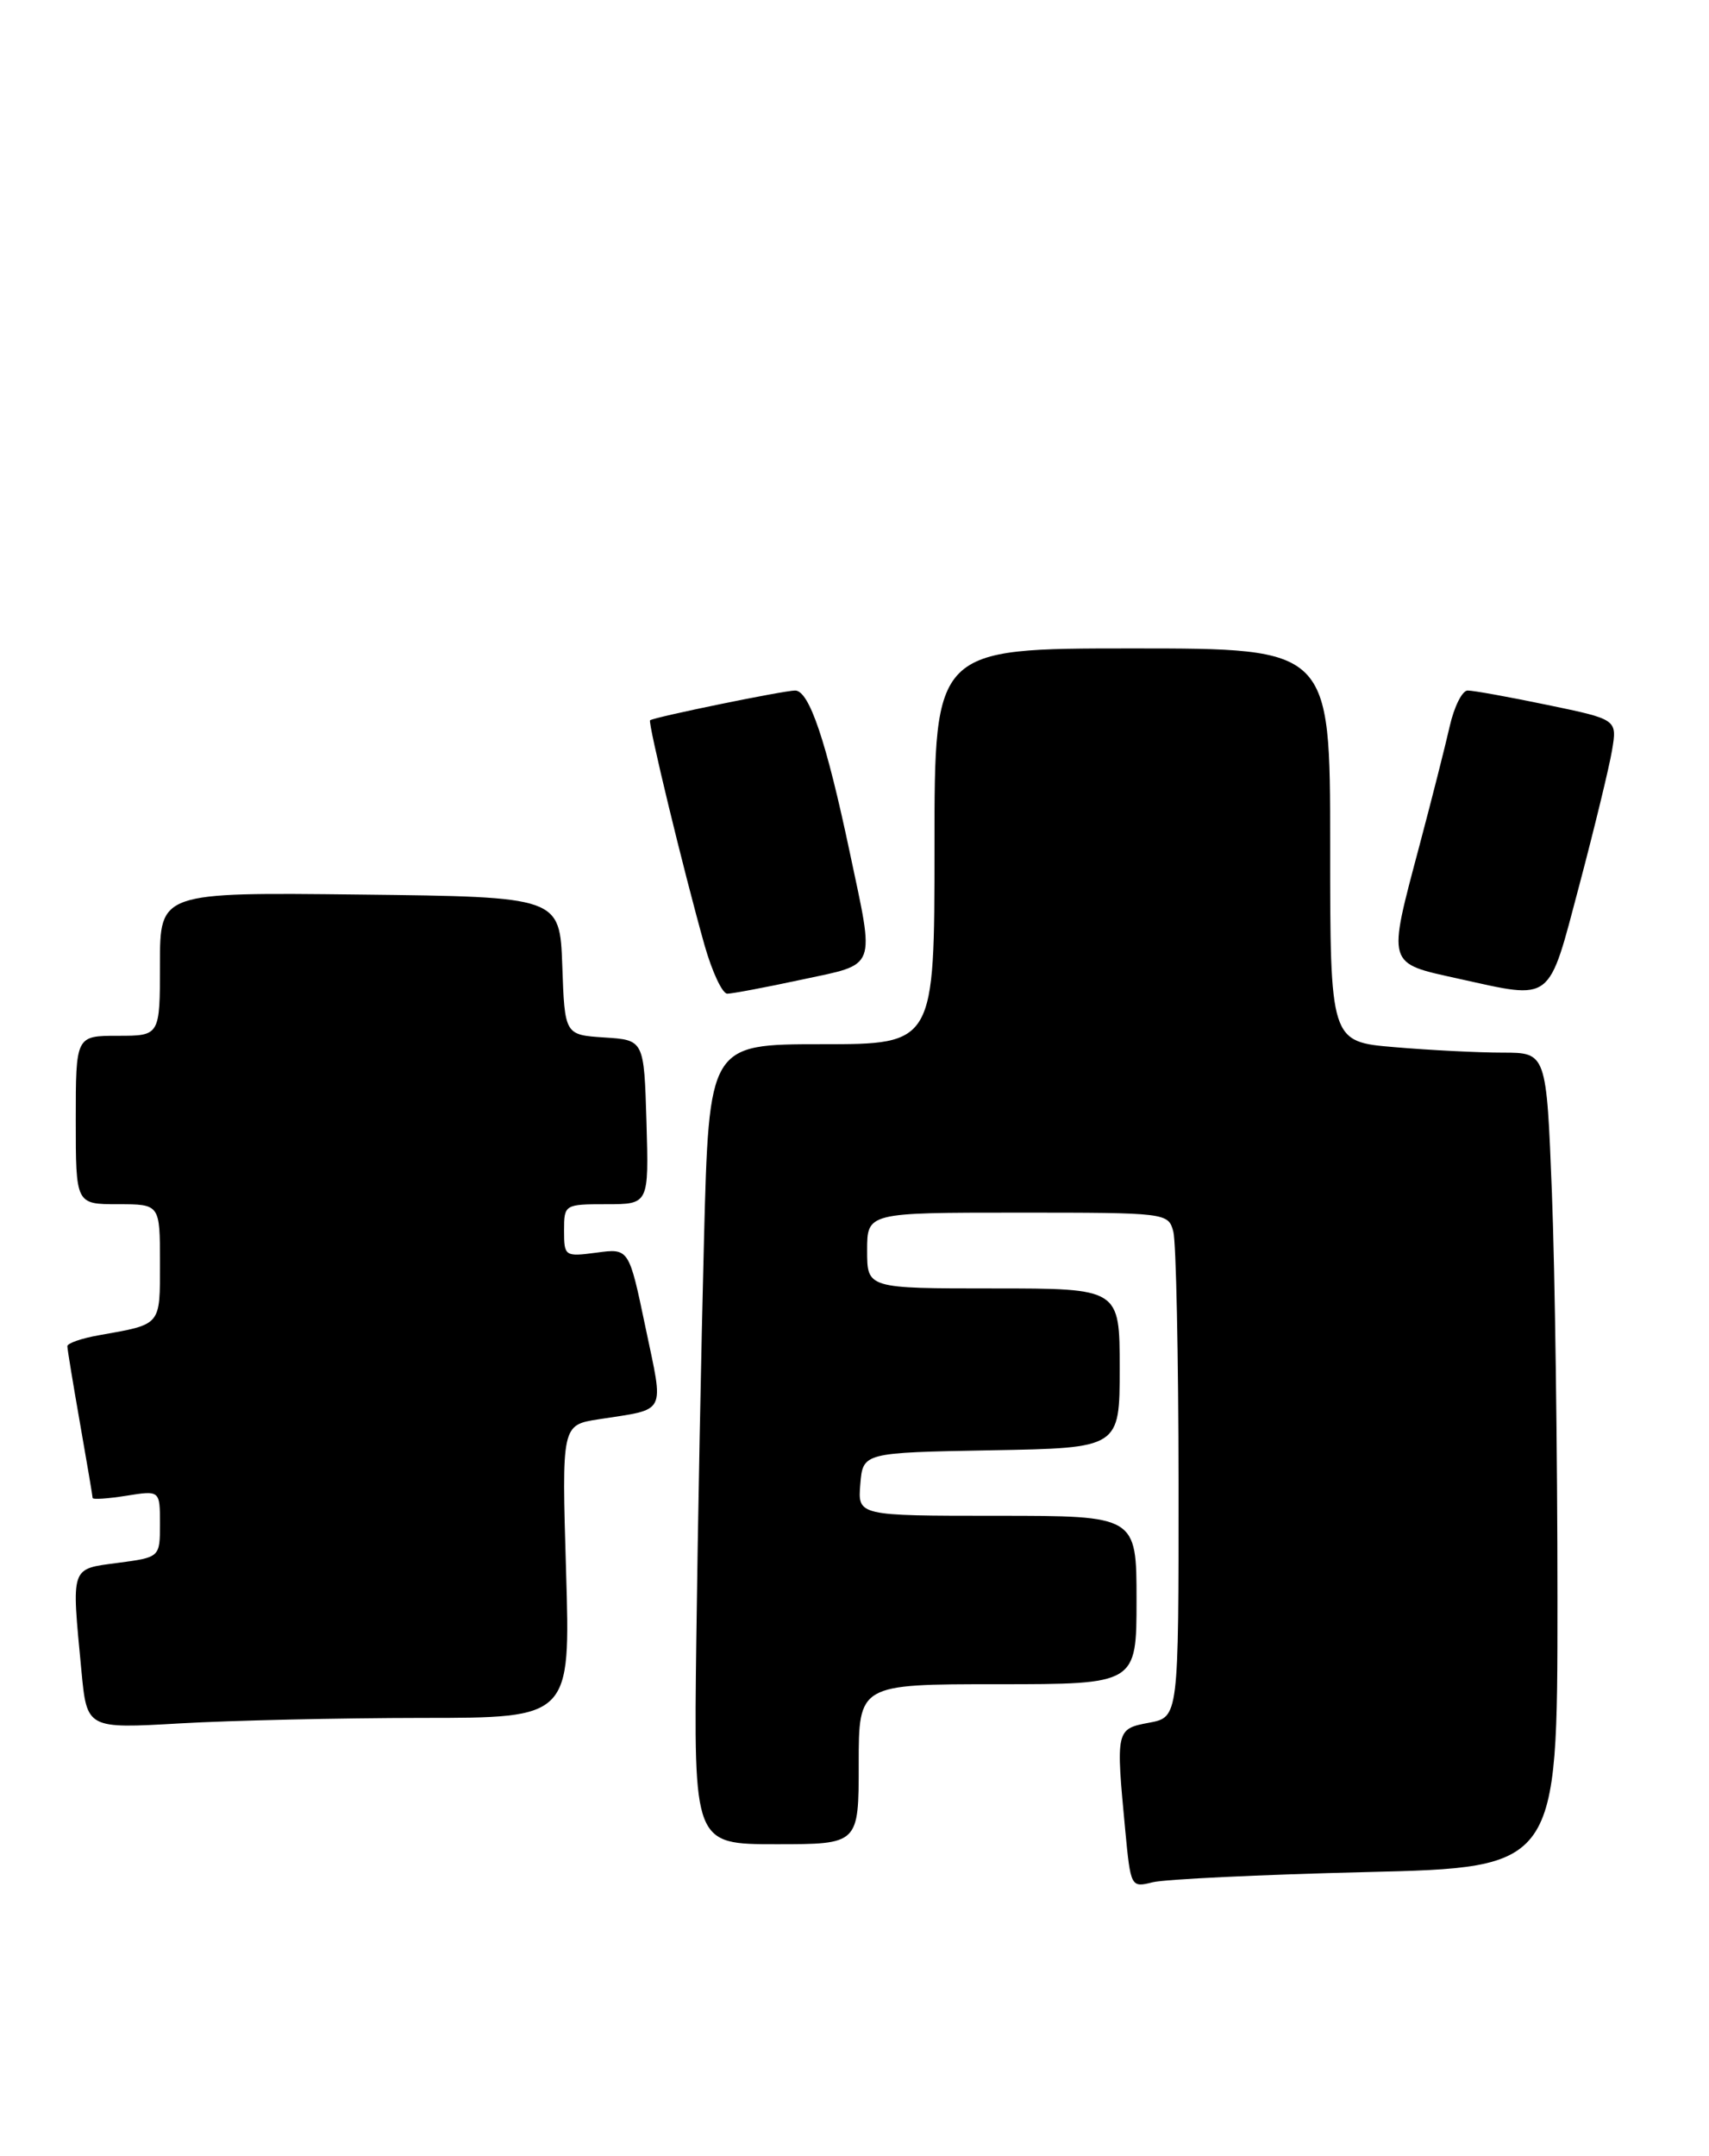 <?xml version="1.0" encoding="UTF-8" standalone="no"?>
<!DOCTYPE svg PUBLIC "-//W3C//DTD SVG 1.1//EN" "http://www.w3.org/Graphics/SVG/1.1/DTD/svg11.dtd" >
<svg xmlns="http://www.w3.org/2000/svg" xmlns:xlink="http://www.w3.org/1999/xlink" version="1.1" viewBox="0 0 203 256">
 <g >
 <path fill="currentColor"
d=" M 162.25 222.31 C 185.00 221.76 185.00 221.76 185.00 190.04 C 185.00 172.59 184.70 150.82 184.34 141.66 C 183.69 125.00 183.69 125.00 178.49 125.00 C 175.64 125.00 169.86 124.71 165.65 124.35 C 158.00 123.71 158.00 123.71 158.00 100.35 C 158.00 77.00 158.00 77.00 134.50 77.00 C 111.00 77.00 111.00 77.00 111.00 100.50 C 111.00 124.00 111.00 124.00 97.61 124.00 C 84.22 124.00 84.22 124.00 83.62 147.25 C 83.29 160.04 82.88 181.41 82.71 194.75 C 82.40 219.00 82.40 219.00 92.20 219.00 C 102.00 219.00 102.00 219.00 102.00 209.50 C 102.00 200.00 102.00 200.00 118.50 200.00 C 135.00 200.00 135.00 200.00 135.00 190.00 C 135.00 180.00 135.00 180.00 118.44 180.00 C 101.88 180.00 101.88 180.00 102.19 176.25 C 102.50 172.50 102.50 172.50 117.75 172.22 C 133.00 171.95 133.00 171.95 133.00 162.47 C 133.00 153.00 133.00 153.00 118.00 153.00 C 103.00 153.00 103.00 153.00 103.00 148.50 C 103.00 144.00 103.00 144.00 120.88 144.00 C 138.58 144.00 138.77 144.02 139.37 146.25 C 139.70 147.49 139.98 160.97 139.99 176.20 C 140.00 203.91 140.00 203.91 136.50 204.57 C 132.55 205.31 132.53 205.40 133.66 217.34 C 134.30 224.09 134.34 224.17 136.90 223.52 C 138.33 223.16 149.74 222.61 162.25 222.31 Z  M 50.13 204.00 C 67.76 204.00 67.76 204.00 67.24 186.61 C 66.72 169.22 66.72 169.22 71.11 168.54 C 79.30 167.26 78.87 168.12 76.67 157.61 C 74.71 148.23 74.71 148.23 70.86 148.75 C 67.09 149.25 67.00 149.19 67.00 146.13 C 67.00 143.04 67.06 143.00 72.04 143.00 C 77.07 143.00 77.07 143.00 76.79 133.25 C 76.50 123.50 76.50 123.50 71.79 123.20 C 67.08 122.89 67.08 122.89 66.79 114.70 C 66.50 106.50 66.50 106.50 42.75 106.23 C 19.00 105.96 19.00 105.96 19.00 114.48 C 19.00 123.00 19.00 123.00 14.00 123.00 C 9.00 123.00 9.00 123.00 9.00 133.00 C 9.00 143.00 9.00 143.00 14.00 143.00 C 19.00 143.00 19.00 143.00 19.00 149.93 C 19.00 157.50 19.23 157.23 11.75 158.56 C 9.69 158.92 8.00 159.51 8.00 159.86 C 8.00 160.21 8.68 164.32 9.50 169.00 C 10.32 173.68 11.00 177.67 11.00 177.88 C 11.00 178.09 12.80 177.97 15.00 177.62 C 19.00 176.98 19.00 176.98 19.00 180.95 C 19.00 184.93 19.00 184.93 14.00 185.59 C 8.32 186.35 8.48 185.87 9.67 198.39 C 10.32 205.29 10.32 205.29 21.41 204.65 C 27.51 204.30 40.43 204.01 50.13 204.00 Z  M 95.23 116.33 C 104.27 114.39 103.92 115.31 100.94 101.23 C 98.15 88.02 96.12 82.00 94.45 82.00 C 93.10 82.00 77.78 85.14 77.22 85.53 C 76.92 85.74 81.17 103.31 83.69 112.25 C 84.59 115.41 85.80 118.00 86.39 118.00 C 86.97 118.00 90.95 117.25 95.23 116.33 Z  M 187.59 105.14 C 189.39 98.34 191.14 91.13 191.48 89.11 C 192.10 85.43 192.10 85.43 183.80 83.71 C 179.24 82.76 174.97 81.99 174.33 82.00 C 173.69 82.00 172.73 83.91 172.20 86.25 C 171.67 88.59 170.06 94.94 168.62 100.36 C 164.79 114.78 164.65 114.32 173.25 116.22 C 184.56 118.71 183.84 119.26 187.59 105.14 Z "/>
</g>
</svg>